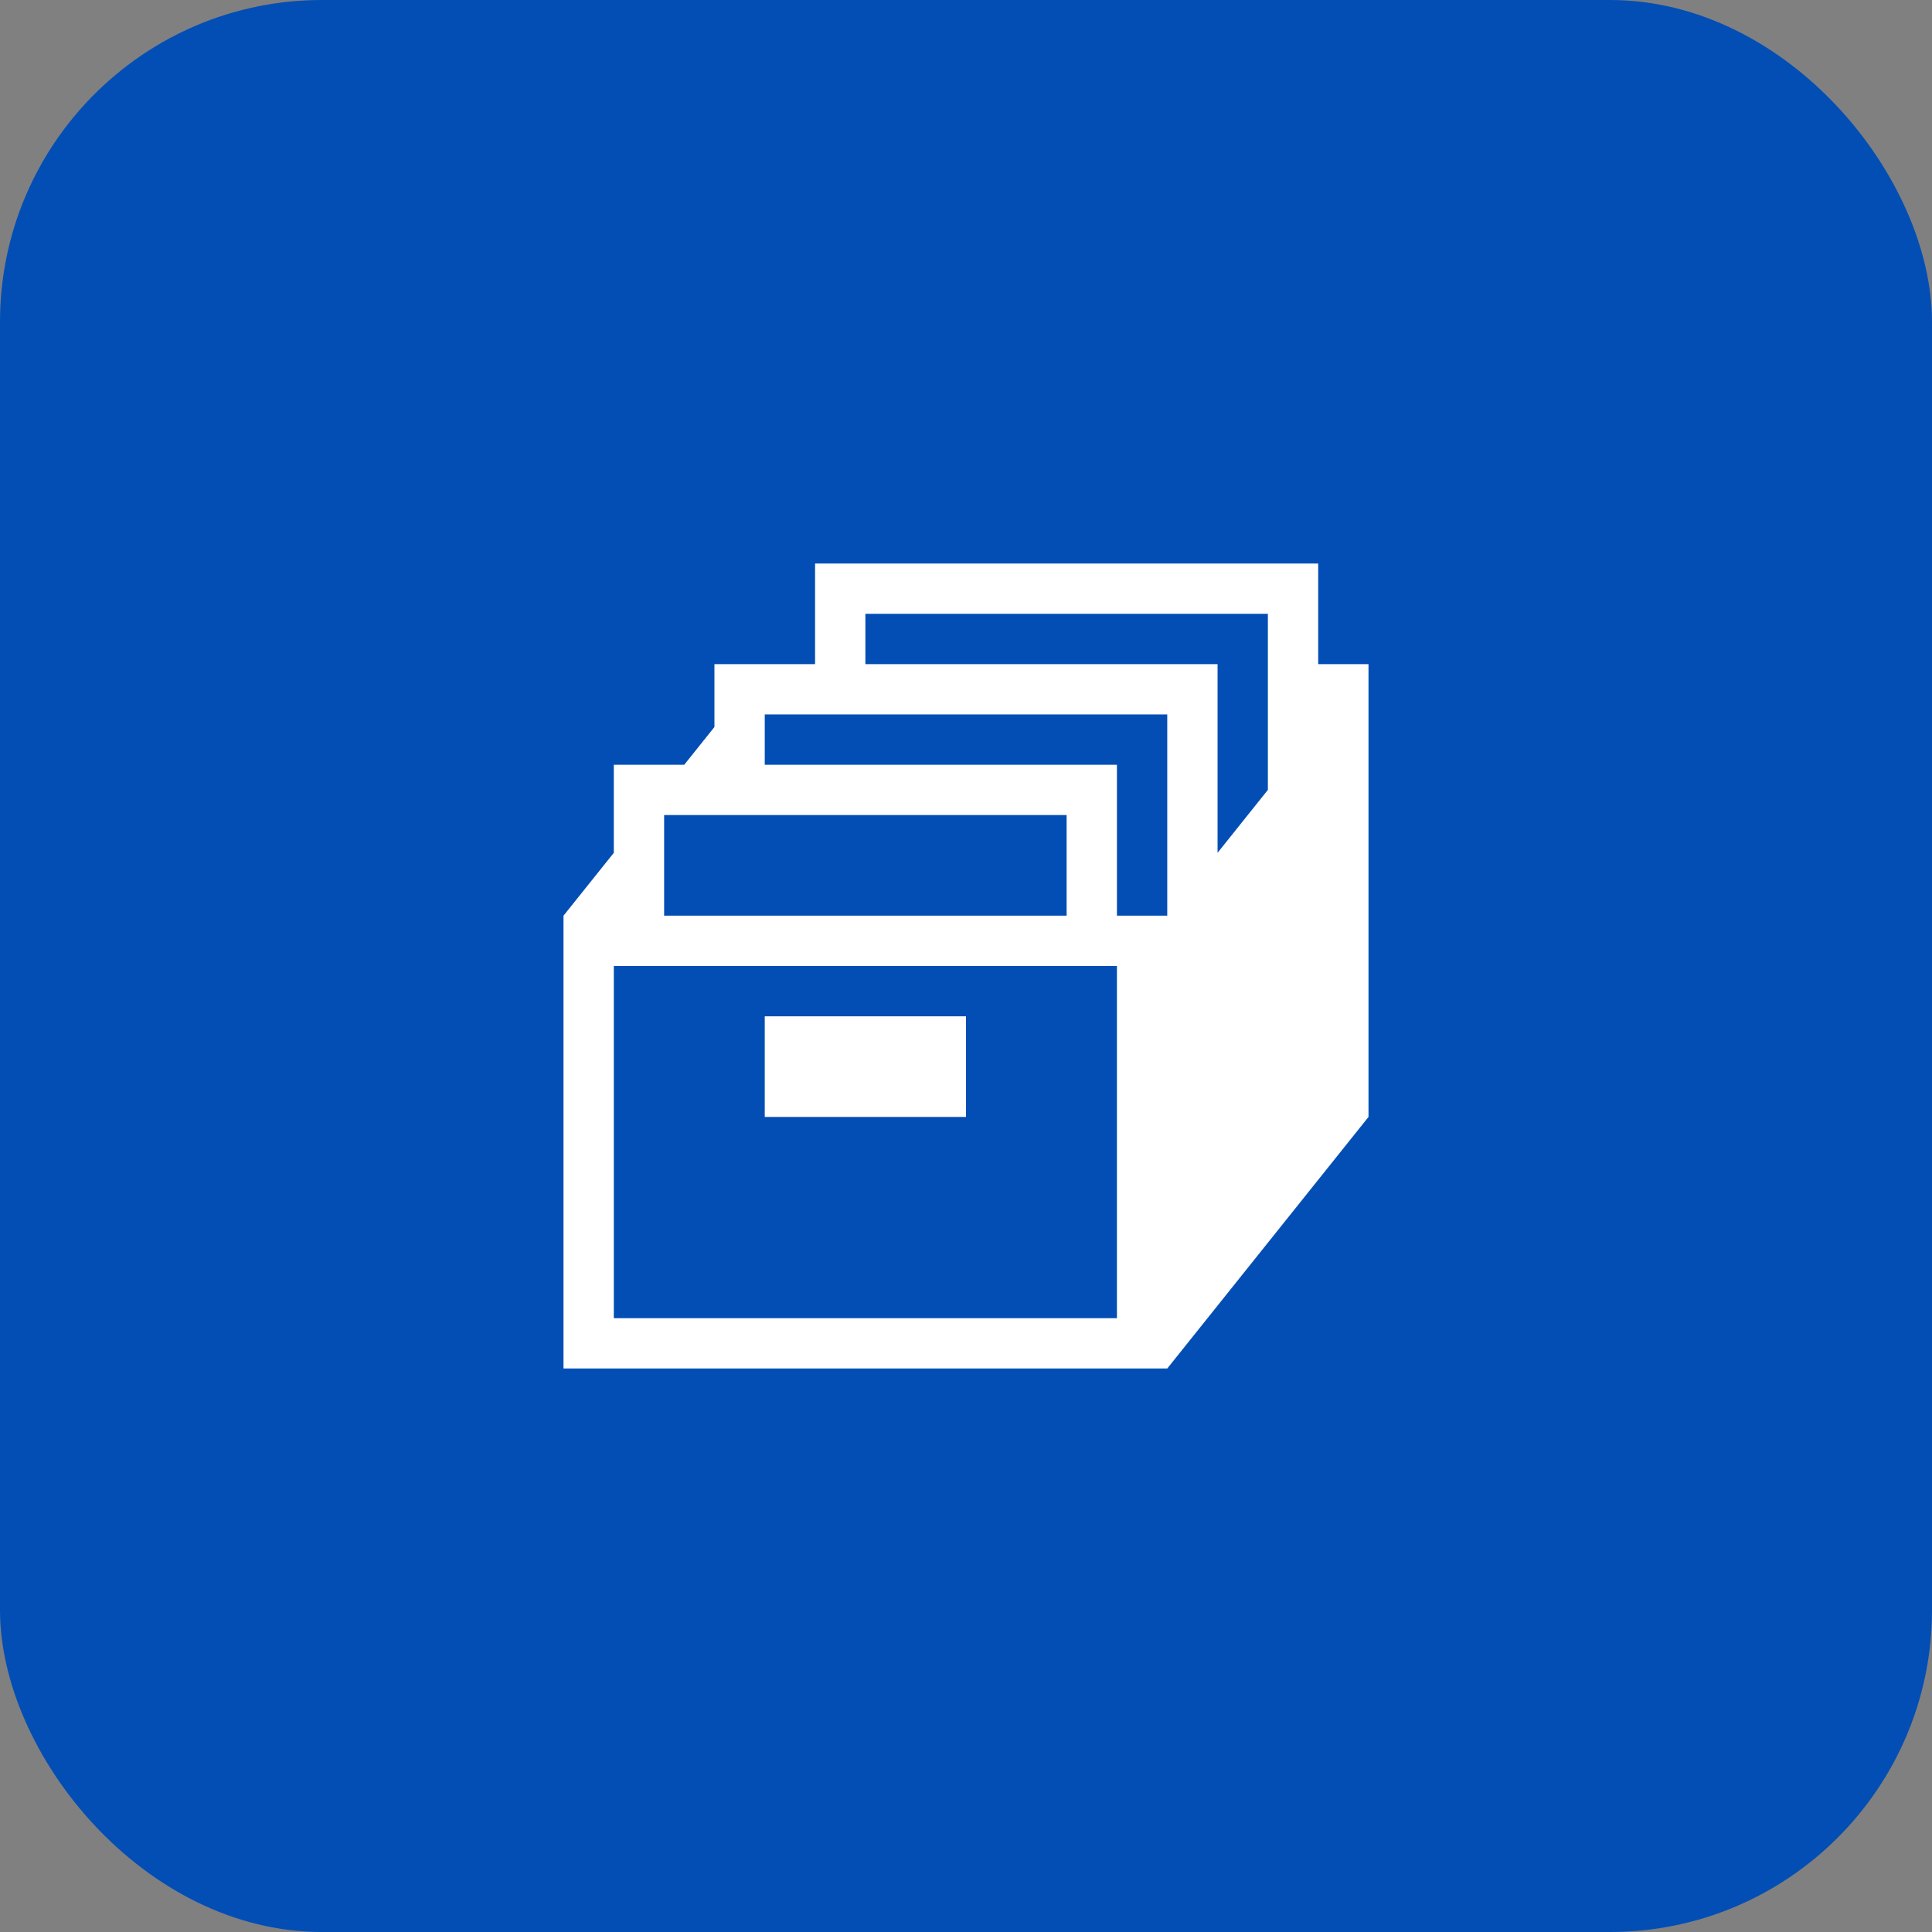 <svg width="48" height="48" viewBox="0 0 48 48" fill="none" xmlns="http://www.w3.org/2000/svg">
<rect x="0" y="0" width="48" height="48" fill="#808080" stroke="none"/>
<rect width="48" height="48" rx="8" fill="#024EB5"/>
<g clip-path="url(#clip0_1702_977)">
<path d="M19 25.25H24V27.75H19V25.25Z" fill="white"/>
<path d="M34 16.5H32.75V14H20.25V16.5H17.75V18.062L17 19H15.25V21.188L14 22.75V34H29L34 27.75V16.5ZM16.5 20.25H26.5V22.75H16.5V20.25ZM27.75 32.75H15.25V24H27.75V32.75ZM29 22.75H27.75V19H19V17.75H29V22.75ZM31.5 19.625L30.25 21.188V16.5H21.5V15.25H31.5V19.625Z" fill="white"/>
</g>
<defs>
<clipPath id="clip0_1702_977">
<rect width="20" height="20" fill="white" transform="translate(14 14)"/>
</clipPath>
</defs>
</svg>
